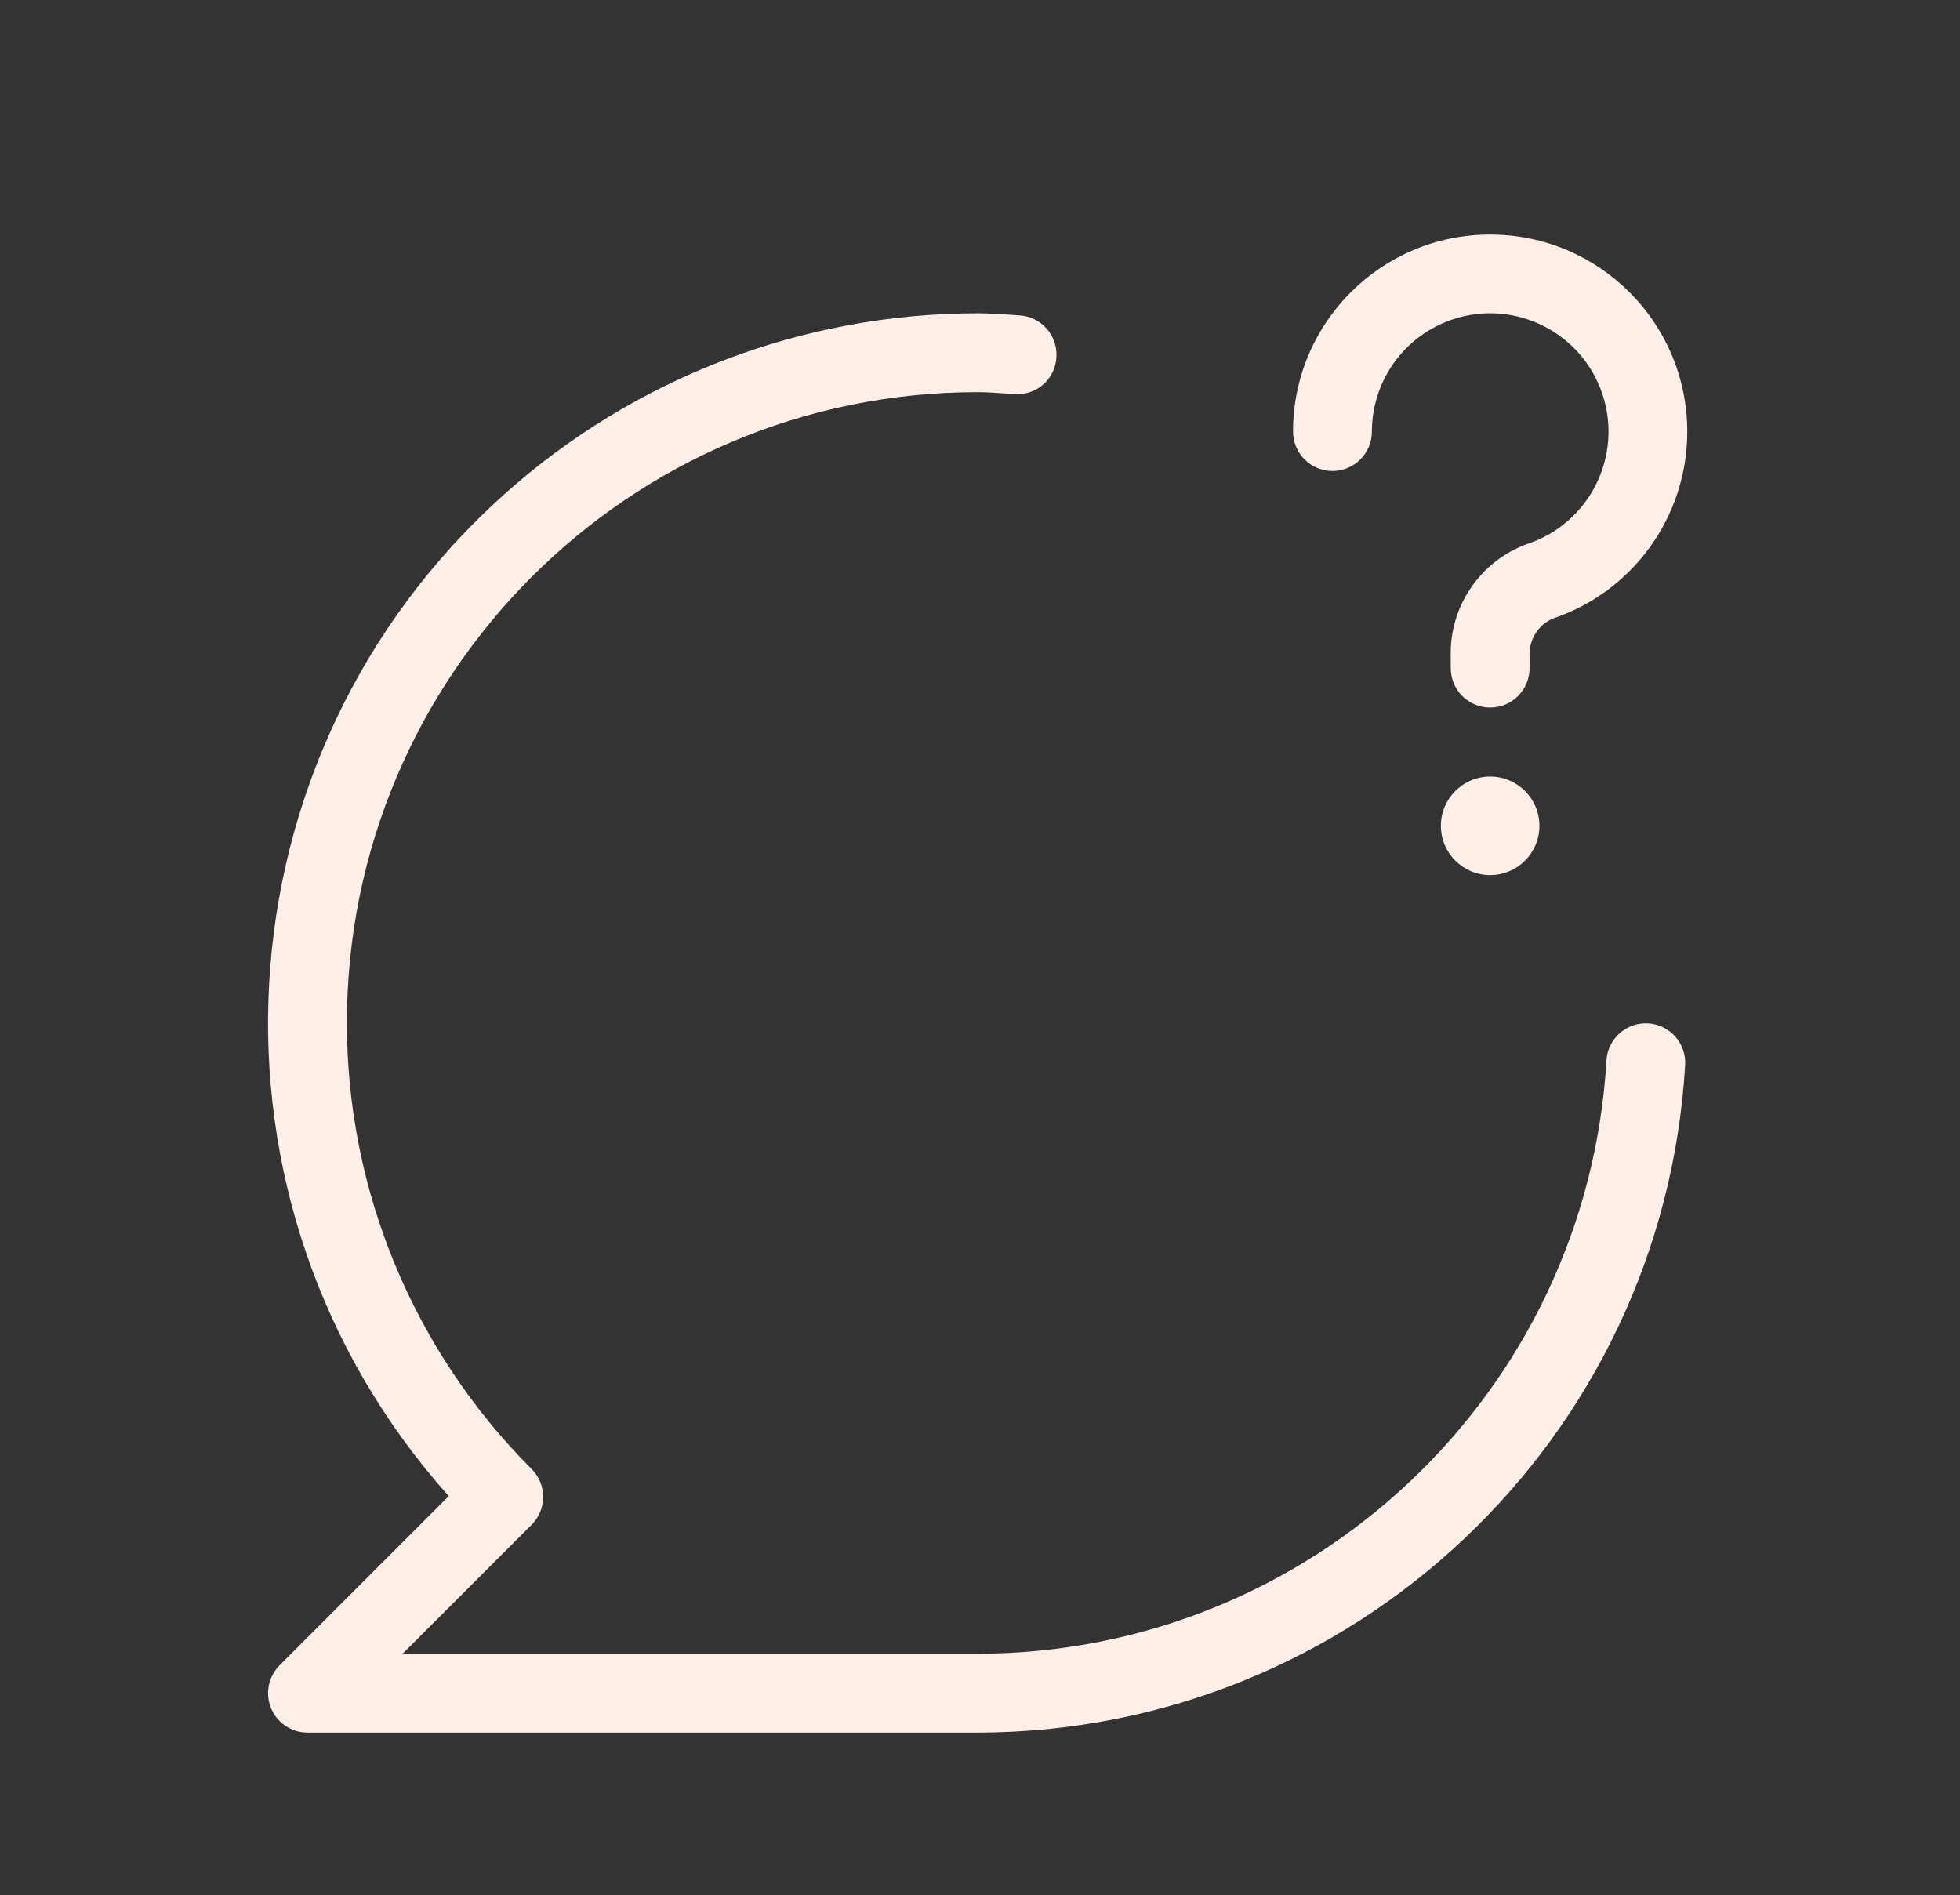 <svg width="121" height="117" viewBox="0 0 121 117" fill="none" xmlns="http://www.w3.org/2000/svg">
<rect x="0" y="0" width="121" height="117" fill="#333333" stroke="none"/>
<path d="M91.994 47.937C90.314 47.937 88.952 49.299 88.952 50.979C88.952 52.659 90.314 54.022 91.994 54.022C93.674 54.022 95.036 52.659 95.036 50.979C95.036 49.299 93.674 47.937 91.994 47.937ZM82.259 29.076C83.603 29.076 84.693 27.986 84.693 26.642C84.694 23.499 86.706 20.709 89.688 19.715C93.514 18.44 97.65 20.509 98.925 24.335C100.199 28.162 98.131 32.297 94.304 33.572C91.39 34.624 89.479 37.425 89.56 40.522V41.244C89.56 41.245 89.56 41.246 89.56 41.247C89.561 42.59 90.651 43.679 91.994 43.678C91.995 43.678 91.996 43.678 91.997 43.678C93.34 43.677 94.429 42.588 94.428 41.244V40.522C94.373 39.529 94.933 38.603 95.839 38.193C100.808 36.538 104.161 31.89 104.163 26.653C104.166 19.932 98.72 14.482 92 14.479C85.279 14.475 79.828 19.921 79.825 26.642C79.825 27.986 80.915 29.076 82.259 29.076ZM101.769 63.177C100.428 63.086 99.268 64.099 99.177 65.439C97.967 86.001 80.953 102.064 60.355 102.088H24.856L32.819 94.126C32.819 94.126 32.819 94.126 32.819 94.125C33.769 93.175 33.769 91.635 32.819 90.685C25.518 83.382 21.416 73.48 21.415 63.153C21.414 41.646 38.848 24.209 60.355 24.208C60.897 24.208 61.429 24.246 61.967 24.284L62.646 24.327C62.667 24.328 62.687 24.329 62.707 24.33C64.033 24.392 65.157 23.366 65.218 22.041C65.218 22.039 65.218 22.038 65.218 22.037C65.296 20.696 64.272 19.547 62.932 19.469L62.299 19.426C61.653 19.383 61.011 19.34 60.355 19.34C49.58 19.341 39.182 23.313 31.15 30.497C13.116 46.628 11.573 74.324 27.704 92.358L17.261 102.801C16.804 103.258 16.548 103.877 16.548 104.522C16.548 105.866 17.637 106.956 18.981 106.956H60.355C83.529 106.93 102.673 88.859 104.034 65.725C104.1 64.4 103.093 63.266 101.769 63.177Z" fill="#FDEEE8"/>
</svg>
